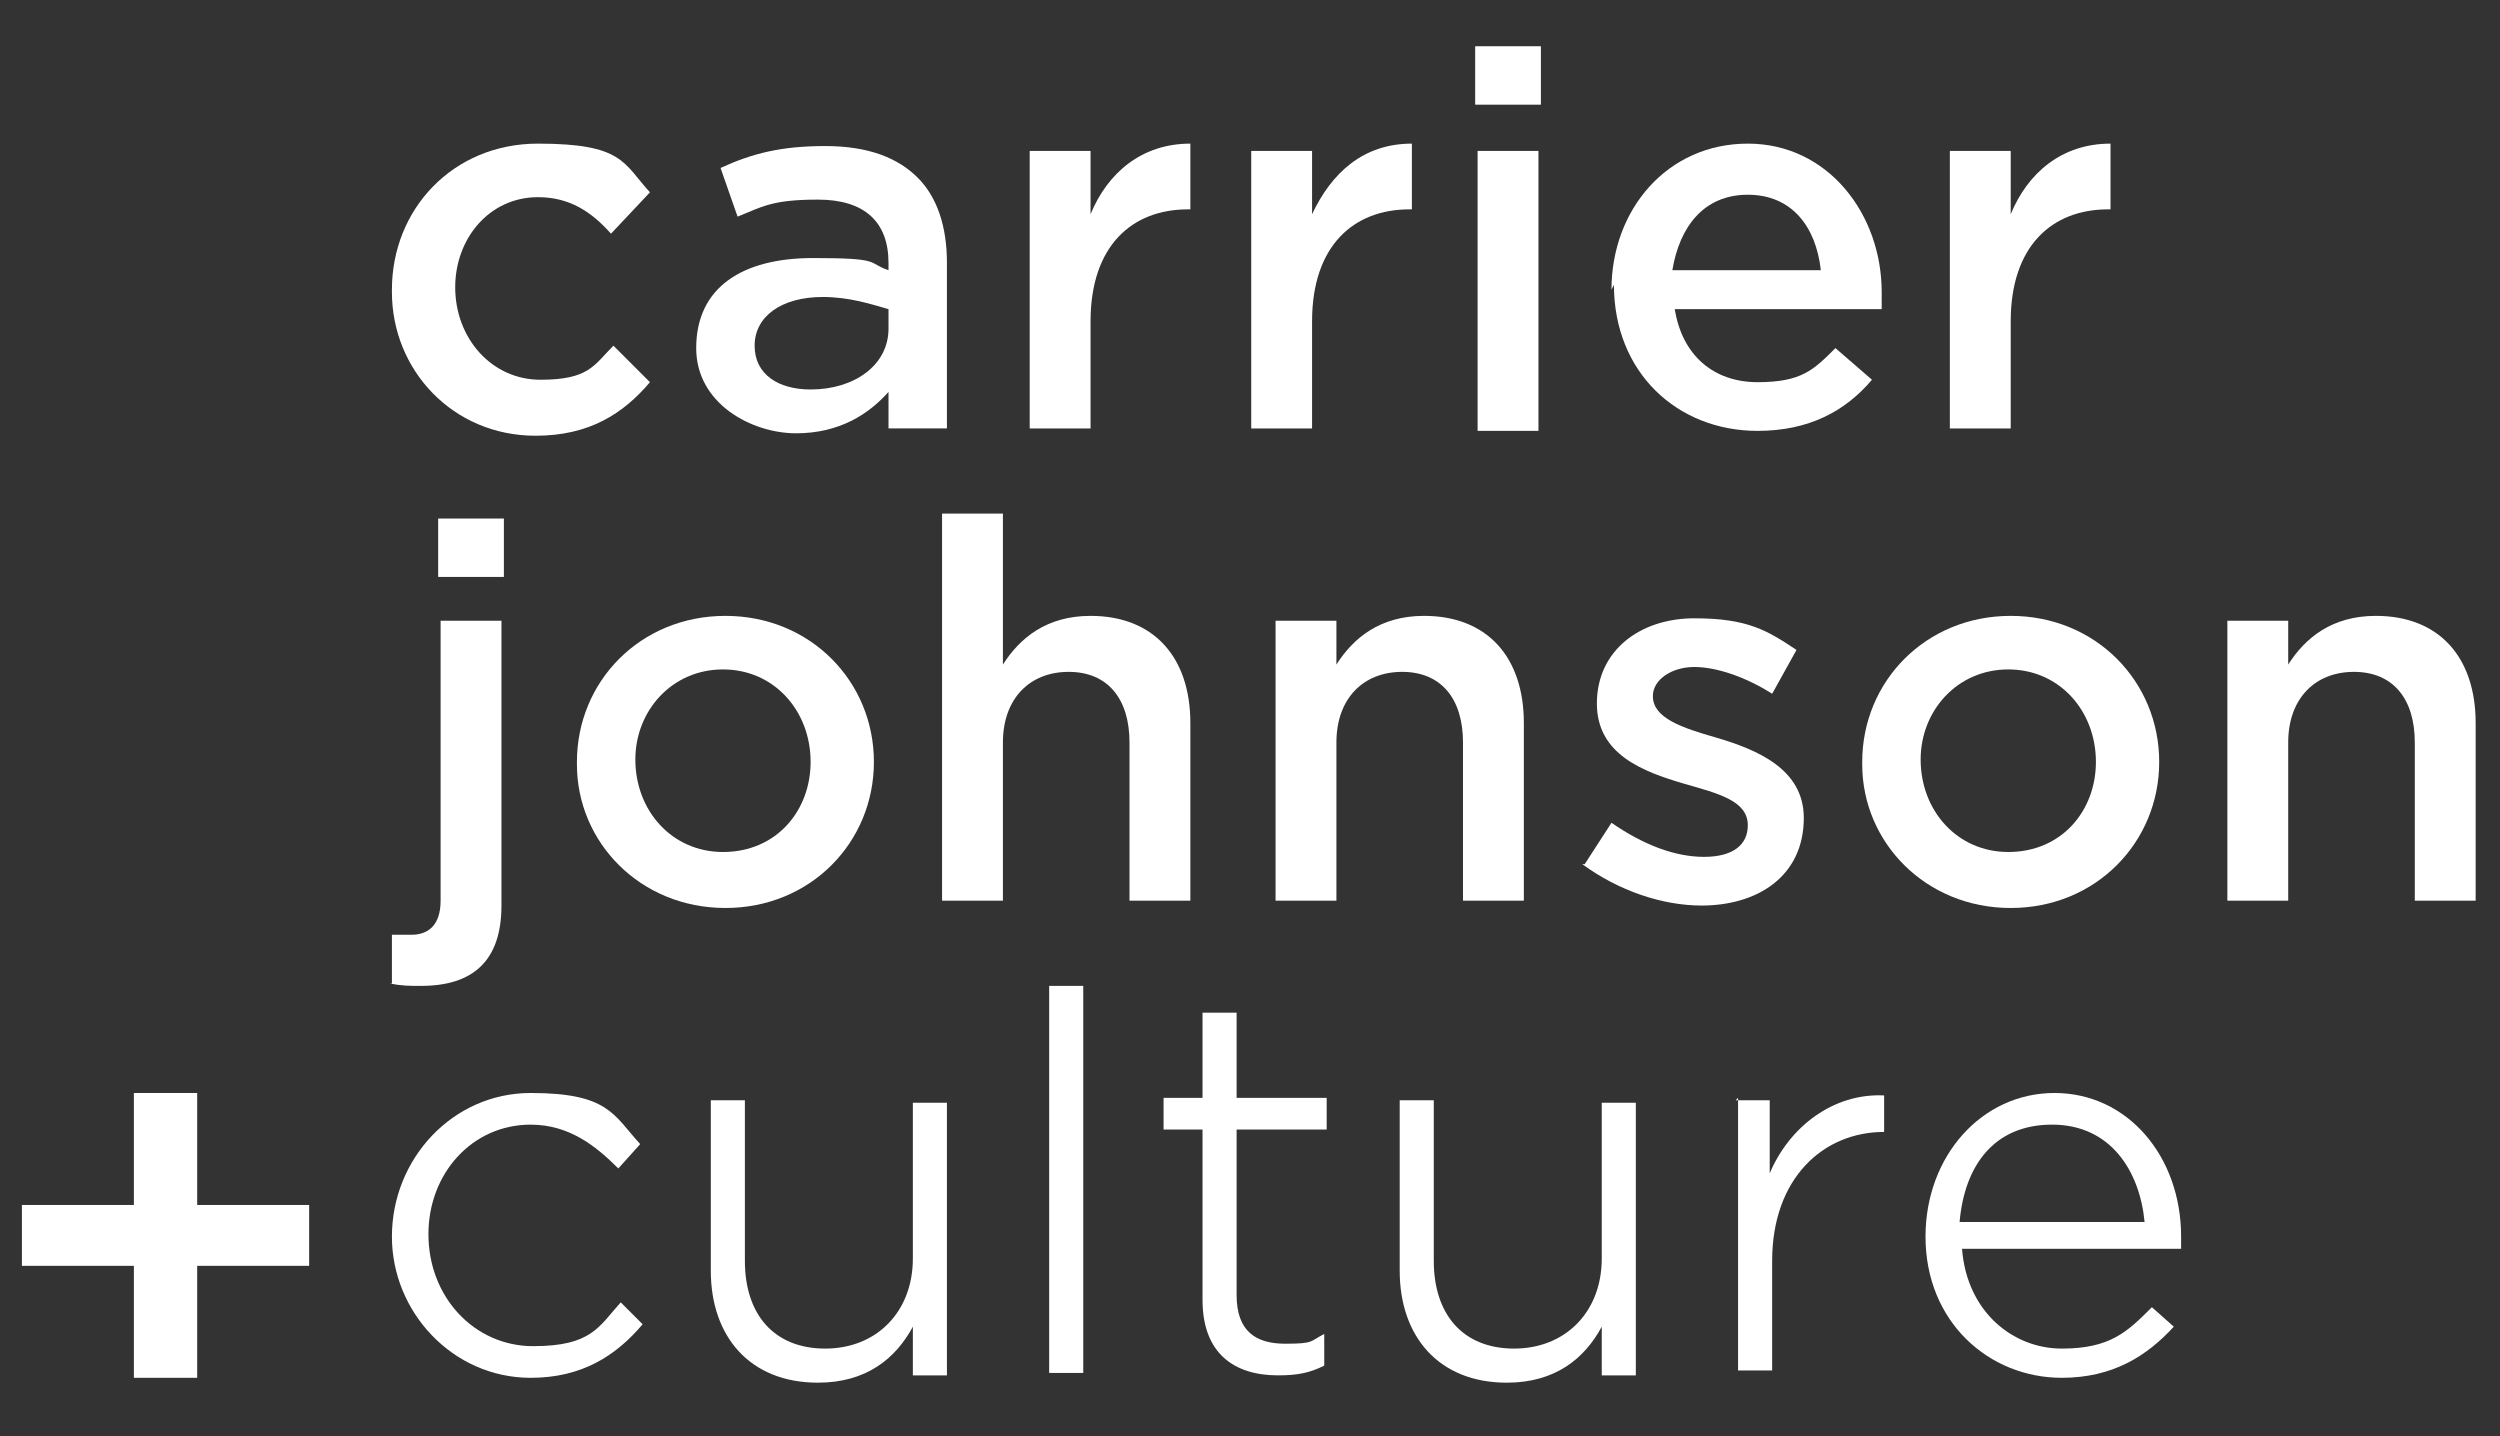<?xml version="1.0" encoding="UTF-8"?>
<svg id="Layer_1" xmlns="http://www.w3.org/2000/svg" version="1.1" viewBox="0 0 102.7 59">
  <rect x="0" y="0" width="102.7" height="59" fill="#333333" stroke="none"/>
  <!-- Generator: Adobe Illustrator 29.1.0, SVG Export Plug-In . SVG Version: 2.1.0 Build 142)  -->
  <defs>
    <style>
      .st0 {
        fill: #fff;
      }
    </style>
  </defs>
  <path class="st0" d="M5.5,52H.9v-2.5h4.6v-4.6h2.6v4.6h4.6v2.5h-4.6v4.6h-2.6v-4.6Z"/>
  <g>
    <path class="st0" d="M16.1,11.9h0c0-3.3,2.5-6,6-6s3.5.8,4.6,2l-1.6,1.7c-.8-.9-1.7-1.5-3-1.5-2,0-3.4,1.7-3.4,3.7h0c0,2.1,1.5,3.8,3.5,3.8s2.2-.6,3-1.4l1.5,1.5c-1.1,1.3-2.5,2.2-4.7,2.2-3.4,0-5.9-2.7-5.9-5.9Z"/>
    <path class="st0" d="M28.6,14.3h0c0-2.5,1.9-3.7,4.8-3.7s2.2.2,3.1.5v-.3c0-1.7-1-2.6-2.9-2.6s-2.3.3-3.3.7l-.7-2c1.3-.6,2.5-.9,4.3-.9s3,.5,3.8,1.3c.8.8,1.2,2,1.2,3.5v6.8h-2.4v-1.5c-.8.9-2,1.7-3.8,1.7s-4.1-1.2-4.1-3.5ZM36.5,13.5v-.8c-.7-.2-1.6-.5-2.7-.5-1.7,0-2.8.8-2.8,2h0c0,1.2,1,1.8,2.3,1.8,1.8,0,3.2-1,3.2-2.5Z"/>
    <path class="st0" d="M42.3,6.2h2.5v2.6c.7-1.7,2.1-2.9,4.1-2.9v2.7h-.1c-2.3,0-4,1.5-4,4.6v4.4h-2.5V6.2h0Z"/>
    <path class="st0" d="M51.4,6.2h2.5v2.6c.8-1.7,2.1-2.9,4.1-2.9v2.7h-.1c-2.3,0-4,1.5-4,4.6v4.4h-2.5V6.2Z"/>
    <path class="st0" d="M60.6,1.9h2.7v2.4h-2.7V1.9ZM60.7,6.2h2.5v11.5h-2.5V6.2Z"/>
    <path class="st0" d="M66.2,11.9h0c0-3.3,2.3-6,5.6-6s5.5,2.9,5.5,6.1,0,.5,0,.7h-8.5c.3,1.9,1.6,3,3.4,3s2.3-.5,3.2-1.4l1.5,1.3c-1.1,1.3-2.6,2.1-4.7,2.1-3.3,0-5.9-2.4-5.9-6ZM74.8,11.1c-.2-1.8-1.2-3.1-3-3.1s-2.8,1.3-3.1,3.1h6.1Z"/>
    <path class="st0" d="M80.1,6.2h2.5v2.6c.7-1.7,2.1-2.9,4.1-2.9v2.7h-.1c-2.3,0-4,1.5-4,4.6v4.4h-2.5V6.2Z"/>
  </g>
  <g>
    <path class="st0" d="M16.1,40.4v-2c.3,0,.5,0,.8,0,.7,0,1.2-.4,1.2-1.4v-11.5h2.5v11.7c0,2.3-1.2,3.3-3.3,3.3-.5,0-.8,0-1.3-.1ZM18,21.3h2.7v2.4h-2.7v-2.4Z"/>
    <path class="st0" d="M23.7,31.3h0c0-3.3,2.6-6,6.1-6s6.1,2.7,6.1,6h0c0,3.3-2.6,6-6.1,6-3.5,0-6.1-2.7-6.1-5.9ZM33.3,31.3h0c0-2.1-1.5-3.8-3.6-3.8s-3.6,1.7-3.6,3.7h0c0,2.1,1.5,3.8,3.6,3.8,2.2,0,3.6-1.7,3.6-3.7Z"/>
    <path class="st0" d="M38.7,21.1h2.5v6.2c.7-1.1,1.8-2,3.6-2,2.6,0,4.1,1.7,4.1,4.4v7.3h-2.5v-6.5c0-1.8-.9-2.9-2.5-2.9s-2.7,1.1-2.7,2.9v6.5h-2.5v-15.9h0Z"/>
    <path class="st0" d="M52.4,25.5h2.5v1.8c.7-1.1,1.8-2,3.6-2,2.6,0,4.1,1.7,4.1,4.4v7.3h-2.5v-6.5c0-1.8-.9-2.9-2.5-2.9s-2.7,1.1-2.7,2.9v6.5h-2.5v-11.5h0Z"/>
    <path class="st0" d="M65.1,35.5l1.1-1.7c1.3.9,2.6,1.4,3.8,1.4s1.8-.5,1.8-1.3h0c0-1-1.2-1.3-2.6-1.7-1.7-.5-3.6-1.2-3.6-3.3h0c0-2.2,1.8-3.5,4-3.5s3,.5,4.2,1.3l-1,1.8c-1.1-.7-2.3-1.1-3.2-1.1s-1.7.5-1.7,1.2h0c0,.9,1.2,1.3,2.6,1.7,1.7.5,3.6,1.3,3.6,3.3h0c0,2.4-1.9,3.6-4.2,3.6-1.6,0-3.4-.6-4.9-1.7Z"/>
    <path class="st0" d="M76.5,31.3h0c0-3.3,2.6-6,6.1-6s6.1,2.7,6.1,6h0c0,3.3-2.6,6-6.1,6-3.5,0-6.1-2.7-6.1-5.9ZM86.1,31.3h0c0-2.1-1.5-3.8-3.6-3.8s-3.6,1.7-3.6,3.7h0c0,2.1,1.5,3.8,3.6,3.8,2.2,0,3.6-1.7,3.6-3.7Z"/>
    <path class="st0" d="M91.5,25.5h2.5v1.8c.7-1.1,1.8-2,3.6-2,2.6,0,4.1,1.7,4.1,4.4v7.3h-2.5v-6.5c0-1.8-.9-2.9-2.5-2.9s-2.7,1.1-2.7,2.9v6.5h-2.5v-11.5h0Z"/>
  </g>
  <g>
    <path class="st0" d="M16.1,50.8h0c0-3.2,2.5-5.9,5.7-5.9s3.4.9,4.5,2.1l-.9,1c-.9-.9-2-1.8-3.6-1.8-2.4,0-4.2,2-4.2,4.5h0c0,2.6,1.9,4.6,4.3,4.6s2.7-.8,3.6-1.8l.9.9c-1.1,1.3-2.5,2.2-4.6,2.2-3.2,0-5.7-2.7-5.7-5.8Z"/>
    <path class="st0" d="M29.2,52.1v-6.9h1.4v6.6c0,2.2,1.2,3.6,3.3,3.6s3.6-1.5,3.6-3.7v-6.4h1.4v11.2h-1.4v-2c-.7,1.3-1.9,2.3-3.9,2.3-2.8,0-4.4-1.9-4.4-4.6Z"/>
    <path class="st0" d="M43.1,40.5h1.4v15.9h-1.4v-15.9Z"/>
    <path class="st0" d="M49.4,53.4v-7h-1.6v-1.3h1.6v-3.5h1.4v3.5h3.7v1.3h-3.7v6.8c0,1.5.8,2,2,2s1-.1,1.6-.4v1.3c-.6.3-1.1.4-1.9.4-1.8,0-3.1-.9-3.1-3.1Z"/>
    <path class="st0" d="M57.5,52.1v-6.9h1.4v6.6c0,2.2,1.2,3.6,3.3,3.6s3.6-1.5,3.6-3.7v-6.4h1.4v11.2h-1.4v-2c-.7,1.3-1.9,2.3-3.9,2.3-2.8,0-4.4-1.9-4.4-4.6Z"/>
    <path class="st0" d="M71.3,45.2h1.4v3c.8-1.9,2.6-3.3,4.7-3.2v1.5h0c-2.5,0-4.6,1.9-4.6,5.3v4.5h-1.4v-11.2Z"/>
    <path class="st0" d="M79.1,50.8h0c0-3.3,2.3-5.9,5.3-5.9s5.2,2.6,5.2,5.9,0,.3,0,.5h-9c.2,2.6,2.1,4.1,4.1,4.1s2.7-.7,3.7-1.7l.9.8c-1.1,1.2-2.5,2.1-4.6,2.1-3,0-5.6-2.3-5.6-5.8ZM88.1,50.2c-.2-2.1-1.4-4-3.8-4s-3.6,1.7-3.8,4h7.6Z"/>
  </g>
</svg>